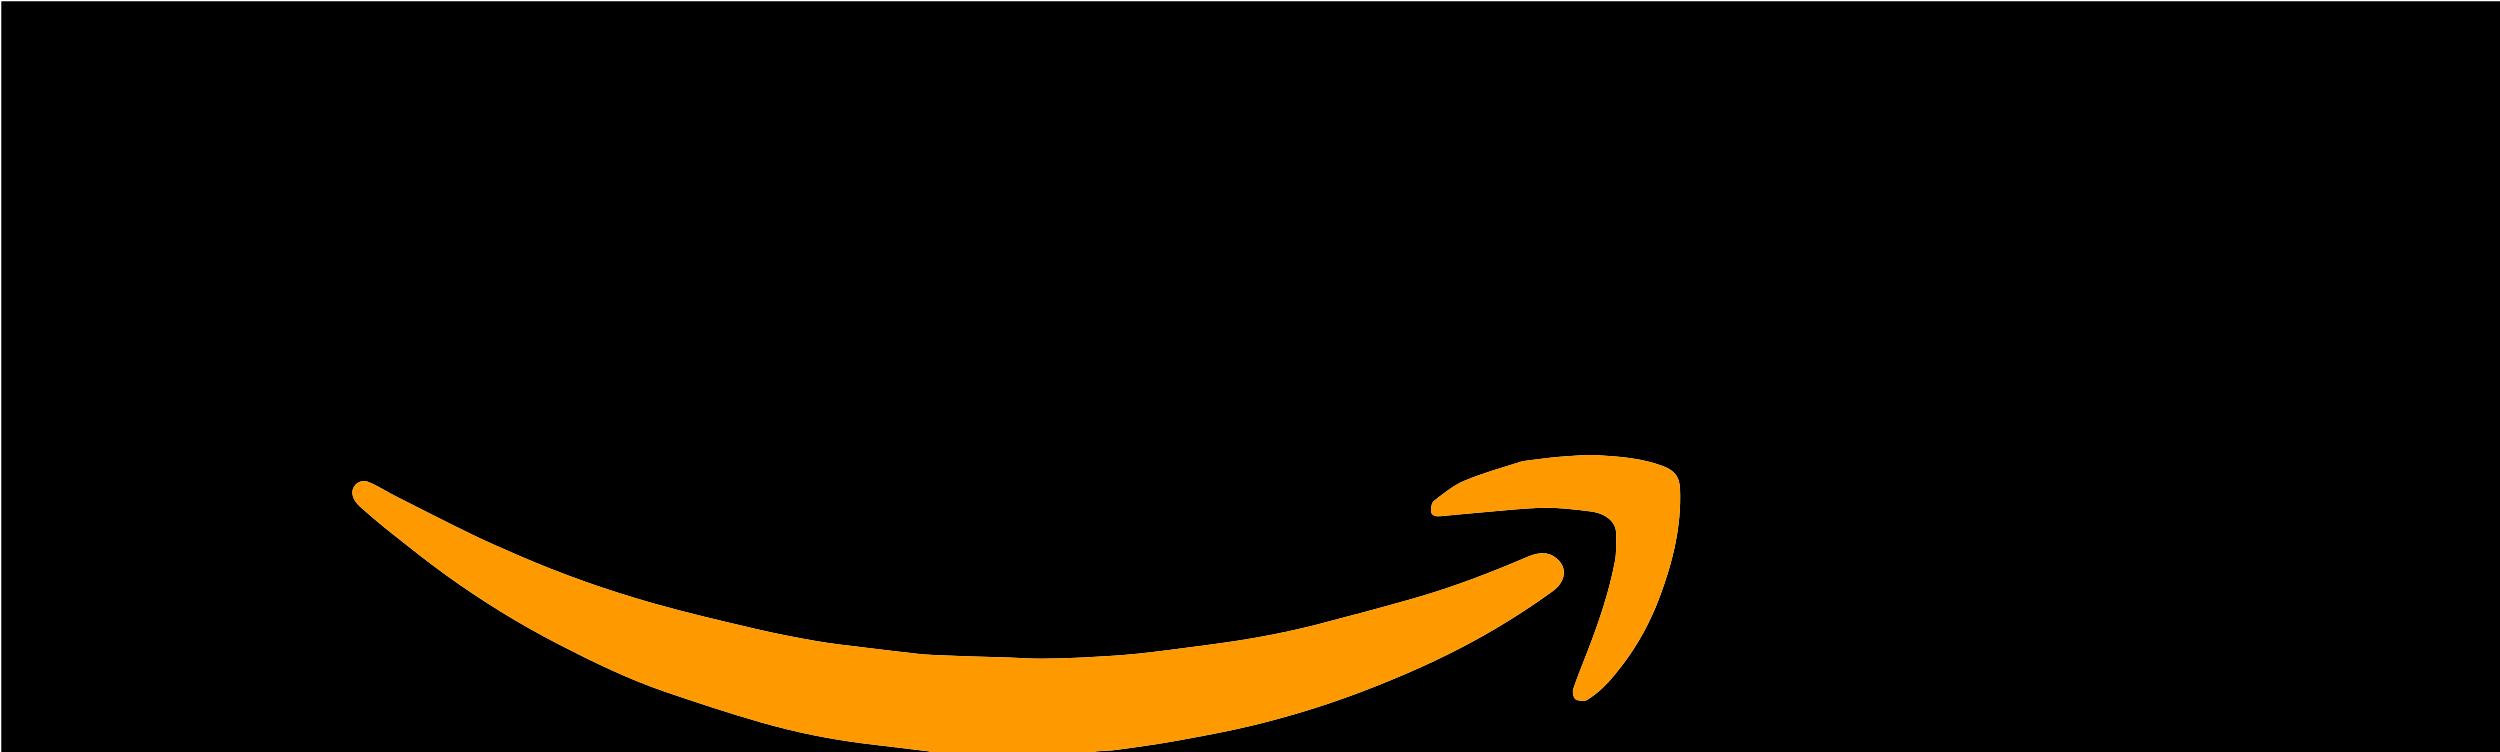 <svg version="1.1" id="Layer_1" xmlns="http://www.w3.org/2000/svg" xmlns:xlink="http://www.w3.org/1999/xlink" x="0px" y="0px"
	 width="100%" viewBox="0 0 2000 602" enable-background="new 0 0 2000 602" xml:space="preserve">
<path fill="#000000" opacity="1" stroke="none" 
	d="
M746,603 
	C497.686,603 249.373,603 1.03,603 
	C1.03,402.369 1.03,201.738 1.03,1.099 
	C1.131,1.072 1.262,1.004 1.392,1.004 
	C667.839,1 1334.286,1 2000.866,1 
	C2000.866,201.561 2000.866,402.123 2000.866,603 
	C1625.636,603 1250.271,603 874.126,602.642 
	C874.695,601.856 876.023,601.166 877.4,601.047 
	C882.652,600.595 887.964,600.654 893.172,599.93 
	C908.679,597.775 924.215,595.711 939.614,592.921 
	C960.397,589.155 981.226,585.418 1001.741,580.453 
	C1031.661,573.213 1061.071,564.184 1089.893,553.176 
	C1116.432,543.04 1142.433,531.86 1167.682,518.821 
	C1193.747,505.361 1218.635,490.031 1242.344,472.823 
	C1252.165,465.695 1255.119,453.778 1243.964,445.726 
	C1237.139,440.8 1229.236,442.381 1221.946,445.503 
	C1192.585,458.081 1162.789,469.513 1132.09,478.356 
	C1106.724,485.663 1081.187,492.393 1055.647,499.078 
	C1026.026,506.83 995.914,512.104 965.56,516.016 
	C947.238,518.378 928.939,520.984 910.568,522.896 
	C896.166,524.395 881.68,525.167 867.214,525.945 
	C855.964,526.55 844.689,526.891 833.423,526.928 
	C824.66,526.956 815.896,526.297 807.129,526.011 
	C795.702,525.639 784.272,525.364 772.845,524.991 
	C764.081,524.704 755.317,524.388 746.558,523.973 
	C742.123,523.763 737.685,523.435 733.273,522.934 
	C719.302,521.347 705.334,519.72 691.38,517.982 
	C678.575,516.388 665.716,515.052 653.013,512.84 
	C636.545,509.972 620.108,506.776 603.839,502.953 
	C576.861,496.615 549.835,490.344 523.18,482.805 
	C486.237,472.356 450.019,459.629 414.769,444.308 
	C402.563,439.002 390.31,433.766 378.35,427.94 
	C357.592,417.829 337.022,407.328 316.423,396.894 
	C309.212,393.242 302.379,388.745 294.949,385.655 
	C287.623,382.608 280.352,388.915 282.199,396.469 
	C282.959,399.579 285.202,402.761 287.635,404.948 
	C295.802,412.289 304.191,419.409 312.805,426.222 
	C327.264,437.659 341.673,449.196 356.622,459.972 
	C385.417,480.729 415.587,499.348 447.175,515.584 
	C474.767,529.766 502.667,543.371 532.071,553.418 
	C557.339,562.052 582.715,570.469 608.372,577.837 
	C636.038,585.782 664.255,591.562 692.883,595.039 
	C709.605,597.07 726.341,598.988 743.057,601.071 
	C744.102,601.201 745.022,602.334 746,603 
M1226.257,367.924 
	C1222.867,368.435 1219.336,368.503 1216.111,369.531 
	C1201.169,374.293 1185.964,378.496 1171.553,384.564 
	C1162.766,388.263 1155.013,394.673 1147.325,400.558 
	C1145.374,402.051 1144.505,406.295 1144.822,409.083 
	C1145.248,412.825 1148.974,413.263 1152.237,412.976 
	C1163.025,412.029 1173.797,410.887 1184.589,409.99 
	C1201.462,408.587 1218.331,406.592 1235.231,406.245 
	C1247.481,405.993 1259.819,407.654 1272.042,409.104 
	C1284.352,410.564 1292.535,417.225 1292.862,426.063 
	C1293.154,433.962 1293.263,442.088 1291.781,449.792 
	C1287.058,474.336 1278.946,497.925 1269.961,521.211 
	C1266.12,531.165 1262.022,541.033 1258.606,551.13 
	C1257.818,553.459 1258.491,557.339 1260.065,559.095 
	C1261.464,560.655 1265.052,560.639 1267.658,560.584 
	C1269.212,560.551 1270.818,559.224 1272.258,558.266 
	C1282.651,551.35 1290.463,541.803 1297.912,532.07 
	C1310.615,515.474 1320.432,497.192 1327.762,477.606 
	C1338.203,449.705 1345.286,421.173 1344.016,391.061 
	C1343.616,381.569 1339.696,376.42 1330.629,372.974 
	C1313.581,366.497 1295.66,365.192 1277.765,364.141 
	C1269.386,363.649 1260.905,364.477 1252.494,365.053 
	C1243.99,365.636 1235.515,366.647 1226.257,367.924 
z"/>
<path fill="#FF9900" opacity="1" stroke="none" 
	d="
M746.469,603 
	C745.022,602.334 744.102,601.201 743.057,601.071 
	C726.341,598.988 709.605,597.07 692.883,595.039 
	C664.255,591.562 636.038,585.782 608.372,577.837 
	C582.715,570.469 557.339,562.052 532.071,553.418 
	C502.667,543.371 474.767,529.766 447.175,515.584 
	C415.587,499.348 385.417,480.729 356.622,459.972 
	C341.673,449.196 327.264,437.659 312.805,426.222 
	C304.191,419.409 295.802,412.289 287.635,404.948 
	C285.202,402.761 282.959,399.579 282.199,396.469 
	C280.352,388.915 287.623,382.608 294.949,385.655 
	C302.379,388.745 309.212,393.242 316.423,396.894 
	C337.022,407.328 357.592,417.829 378.35,427.94 
	C390.31,433.766 402.563,439.002 414.769,444.308 
	C450.019,459.629 486.237,472.356 523.18,482.805 
	C549.835,490.344 576.861,496.615 603.839,502.953 
	C620.108,506.776 636.545,509.972 653.013,512.84 
	C665.716,515.052 678.575,516.388 691.38,517.982 
	C705.334,519.72 719.302,521.347 733.273,522.934 
	C737.685,523.435 742.123,523.763 746.558,523.973 
	C755.317,524.388 764.081,524.704 772.845,524.991 
	C784.272,525.364 795.702,525.639 807.129,526.011 
	C815.896,526.297 824.66,526.956 833.423,526.928 
	C844.689,526.891 855.964,526.55 867.214,525.945 
	C881.68,525.167 896.166,524.395 910.568,522.896 
	C928.939,520.984 947.238,518.378 965.56,516.016 
	C995.914,512.104 1026.026,506.83 1055.647,499.078 
	C1081.187,492.393 1106.724,485.663 1132.09,478.356 
	C1162.789,469.513 1192.585,458.081 1221.946,445.503 
	C1229.236,442.381 1237.139,440.8 1243.964,445.726 
	C1255.119,453.778 1252.165,465.695 1242.344,472.823 
	C1218.635,490.031 1193.747,505.361 1167.682,518.821 
	C1142.433,531.86 1116.432,543.04 1089.893,553.176 
	C1061.071,564.184 1031.661,573.213 1001.741,580.453 
	C981.226,585.418 960.397,589.155 939.614,592.921 
	C924.215,595.711 908.679,597.775 893.172,599.93 
	C887.964,600.654 882.652,600.595 877.4,601.047 
	C876.023,601.166 874.695,601.856 873.672,602.642 
	C831.646,603 789.292,603 746.469,603 
z"/>
<path fill="#FF9900" opacity="1" stroke="none" 
	d="
M1226.642,367.698 
	C1235.515,366.647 1243.99,365.636 1252.494,365.053 
	C1260.905,364.477 1269.386,363.649 1277.765,364.141 
	C1295.66,365.192 1313.581,366.497 1330.629,372.974 
	C1339.696,376.42 1343.616,381.569 1344.016,391.061 
	C1345.286,421.173 1338.203,449.705 1327.762,477.606 
	C1320.432,497.192 1310.615,515.474 1297.912,532.07 
	C1290.463,541.803 1282.651,551.35 1272.258,558.266 
	C1270.818,559.224 1269.212,560.551 1267.658,560.584 
	C1265.052,560.639 1261.464,560.655 1260.065,559.095 
	C1258.491,557.339 1257.818,553.459 1258.606,551.13 
	C1262.022,541.033 1266.12,531.165 1269.961,521.211 
	C1278.946,497.925 1287.058,474.336 1291.781,449.792 
	C1293.263,442.088 1293.154,433.962 1292.862,426.063 
	C1292.535,417.225 1284.352,410.564 1272.042,409.104 
	C1259.819,407.654 1247.481,405.993 1235.231,406.245 
	C1218.331,406.592 1201.462,408.587 1184.589,409.99 
	C1173.797,410.887 1163.025,412.029 1152.237,412.976 
	C1148.974,413.263 1145.248,412.825 1144.822,409.083 
	C1144.505,406.295 1145.374,402.051 1147.325,400.558 
	C1155.013,394.673 1162.766,388.263 1171.553,384.564 
	C1185.964,378.496 1201.169,374.293 1216.111,369.531 
	C1219.336,368.503 1222.867,368.435 1226.642,367.698 
z"/>
</svg>